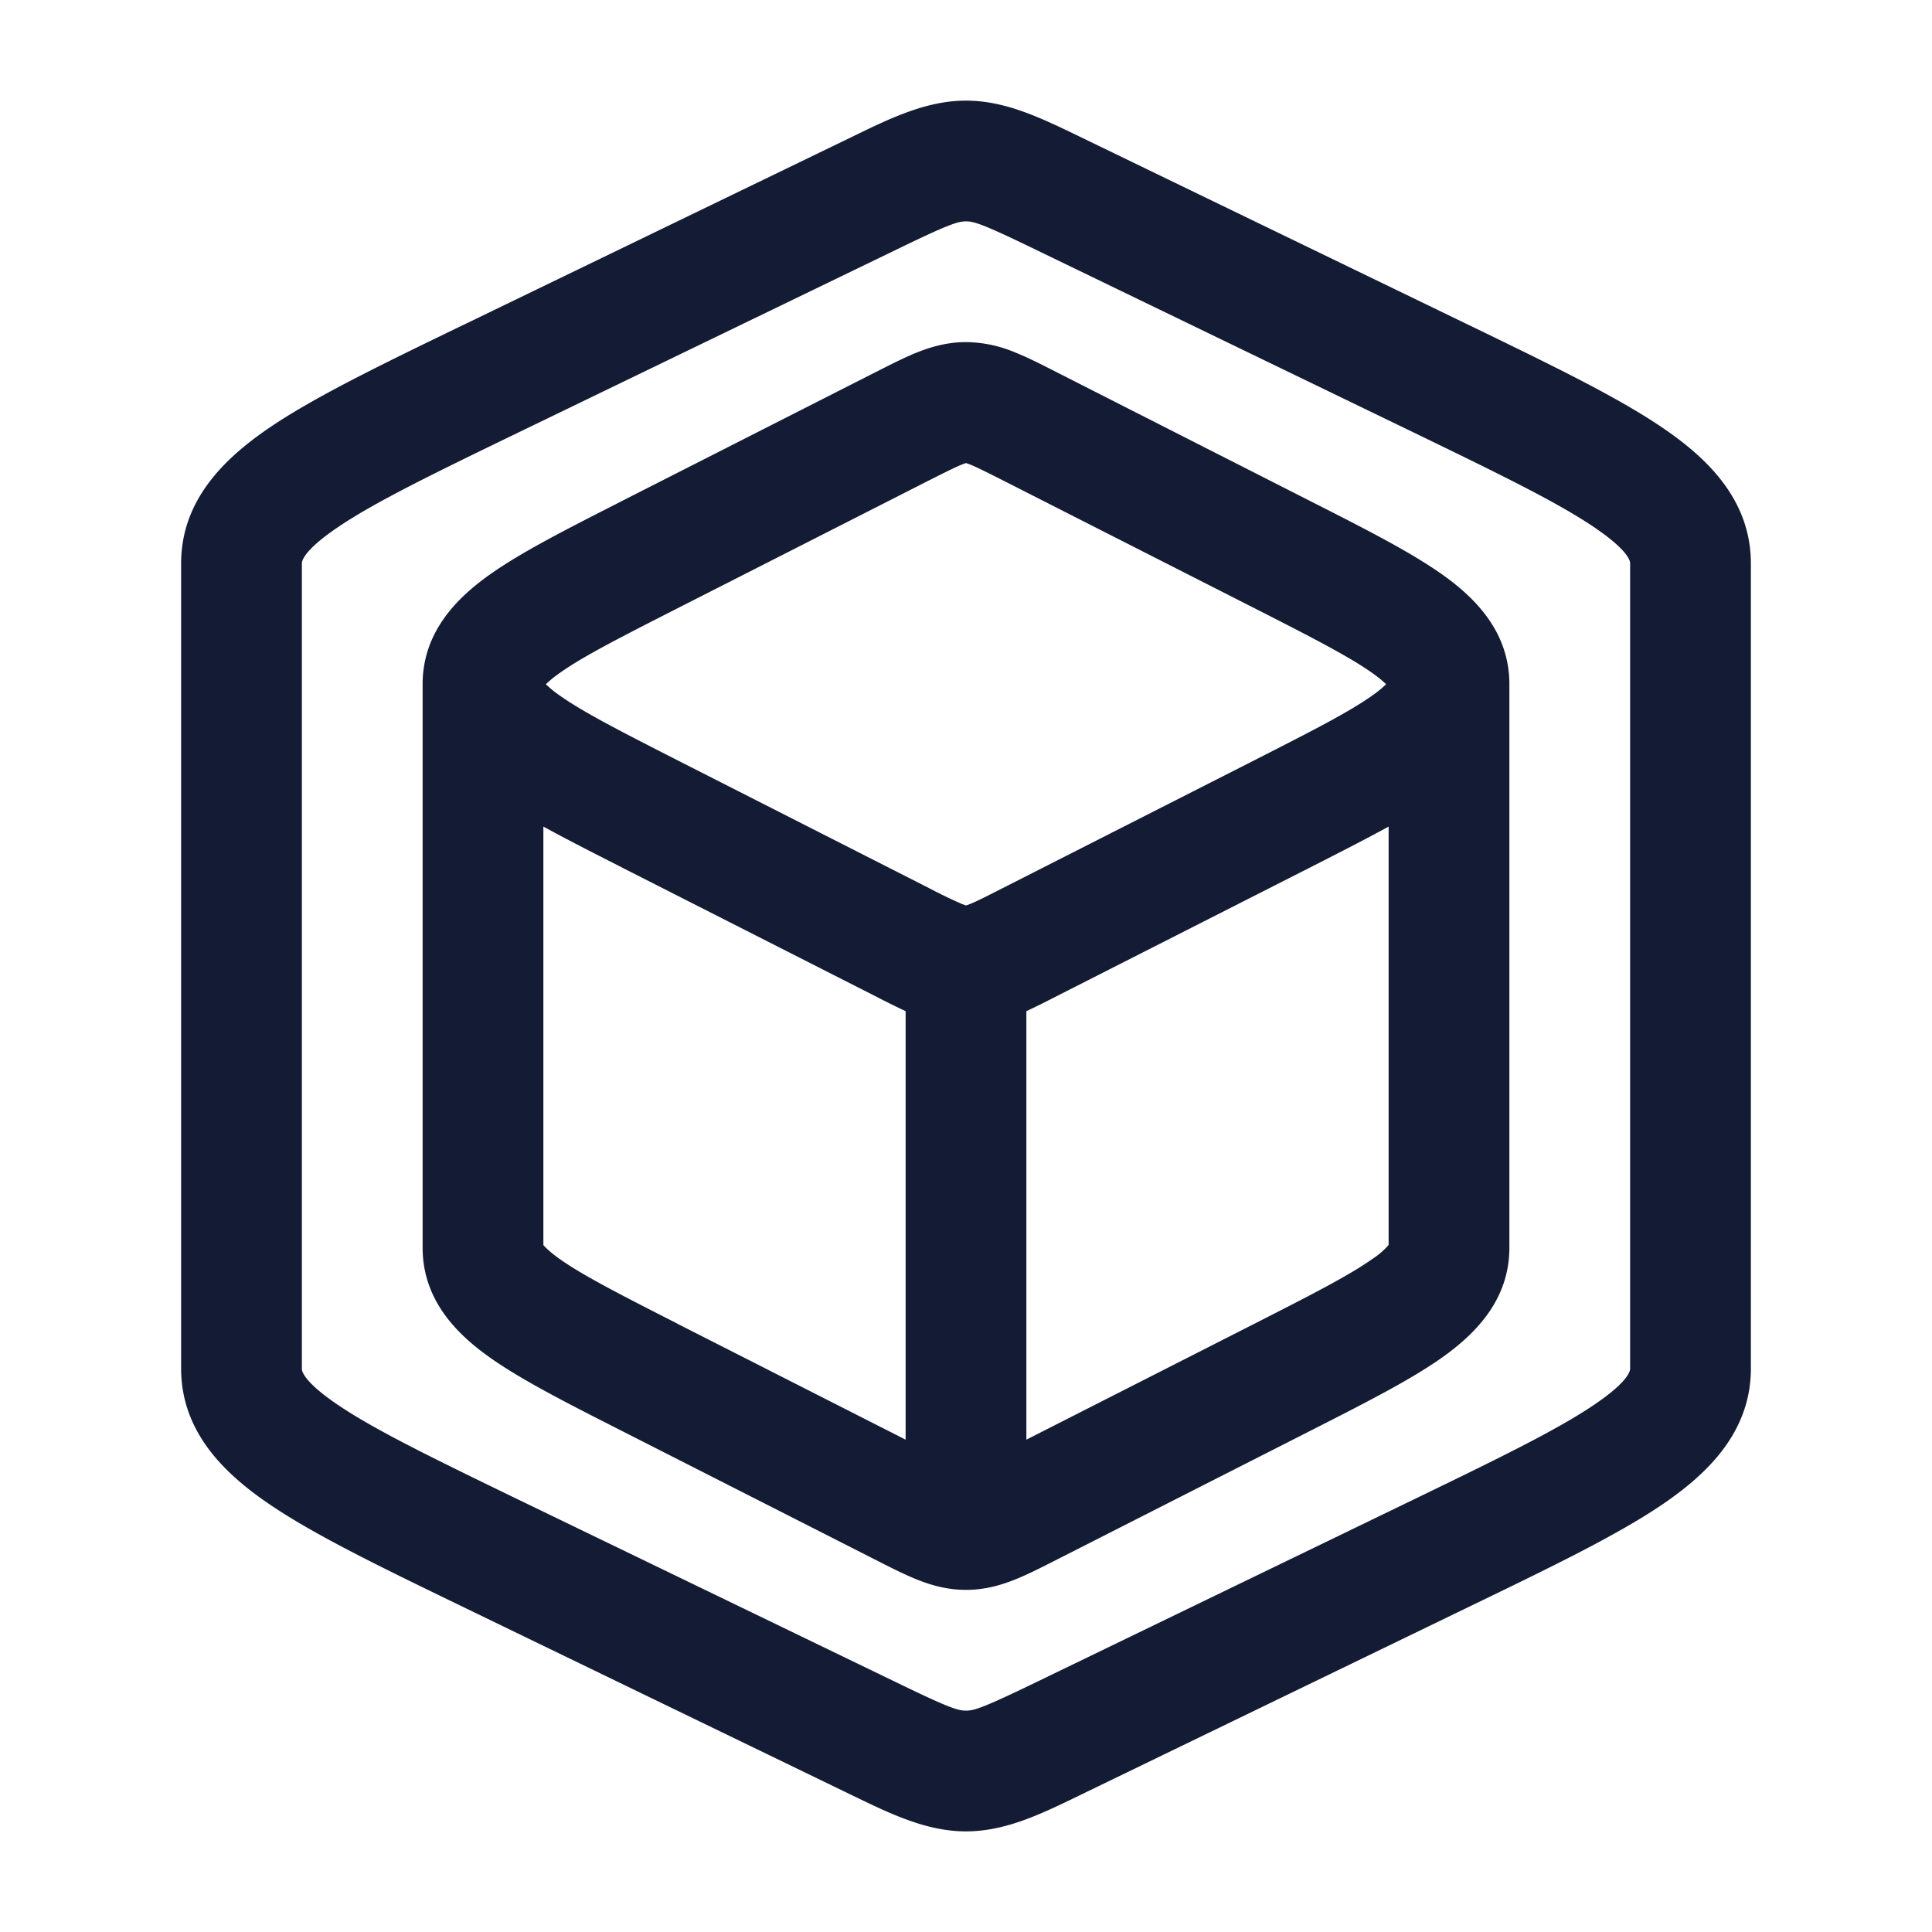 <svg xmlns="http://www.w3.org/2000/svg" width="24" height="24" fill="none"><path fill="#141B34" fill-rule="evenodd" d="M11.137 3.1c.649-.315.761-.35.863-.35s.214.035.863.35l4.695 2.271c1.06.514 1.78.864 2.243 1.177.462.312.45.443.449.452v10c0 .01.013.14-.449.452-.463.313-1.182.663-2.243 1.177l-4.695 2.272c-.649.314-.761.349-.863.349s-.214-.035-.863-.35L6.442 18.63c-1.06-.514-1.78-.864-2.243-1.177-.462-.312-.45-.443-.449-.452V7c0-.01-.013-.14.449-.452.463-.313 1.182-.663 2.244-1.177zM12 1.25c-.491 0-.935.216-1.414.449l-.103.05L5.79 4.02l-.057.027c-.99.48-1.809.876-2.373 1.257C2.794 5.687 2.25 6.207 2.25 7v10c0 .793.544 1.313 1.11 1.695.563.381 1.382.777 2.372 1.257l4.751 2.3.103.05c.48.232.923.448 1.414.448s.935-.216 1.414-.449l.103-.05 4.75-2.3c.991-.479 1.81-.875 2.374-1.256.565-.382 1.109-.902 1.109-1.695V7c0-.793-.544-1.313-1.11-1.695-.563-.381-1.382-.777-2.372-1.257l-4.751-2.3-.103-.05c-.48-.232-.923-.448-1.414-.448m-.454 4.715c.207-.104.318-.16.404-.195l.05-.018.05.018c.086.035.197.09.404.195l3.129 1.59c.715.364 1.174.6 1.464.805.087.062.14.108.172.14a1.4 1.4 0 0 1-.172.14c-.29.206-.749.44-1.464.804l-3.13 1.59c-.206.105-.317.161-.403.196l-.05.018-.05-.018a6 6 0 0 1-.404-.195l-3.129-1.59c-.715-.364-1.174-.6-1.464-.805a1.4 1.4 0 0 1-.172-.14 1.4 1.4 0 0 1 .172-.14c.29-.206.749-.44 1.464-.804zm4.77 4.79c.339-.173.654-.333.934-.487v5.198a1 1 0 0 1-.203.174c-.29.205-.749.44-1.464.804l-2.833 1.44v-5.323q.175-.082.36-.178zm.947 4.69q0 0-.006.011zm-8.846 1 2.833 1.439v-5.323q-.175-.082-.36-.178l-3.153-1.601-.052-.027c-.34-.173-.655-.333-.935-.487v5.198c.022.027.077.084.203.174.29.205.749.44 1.464.804m-1.68-1 .006.011zm12.013.055v-7c0-.656-.435-1.08-.835-1.363-.392-.278-.952-.563-1.6-.892l-3.204-1.628c-.176-.09-.348-.177-.503-.239A1.6 1.6 0 0 0 12 4.25c-.233 0-.433.058-.608.128-.155.062-.327.15-.503.239l-.022.011-3.13 1.59-.052.027c-.648.33-1.208.614-1.6.892-.4.284-.835.707-.835 1.363v7c0 .657.435 1.08.835 1.363.392.278.952.563 1.6.892l3.182 1.617.022.011c.176.09.348.177.503.239.175.07.375.128.608.128s.433-.058.608-.128c.155-.062.328-.15.503-.239l3.204-1.628c.648-.33 1.208-.614 1.6-.892.4-.284.835-.706.835-1.363" clip-rule="evenodd"/></svg>